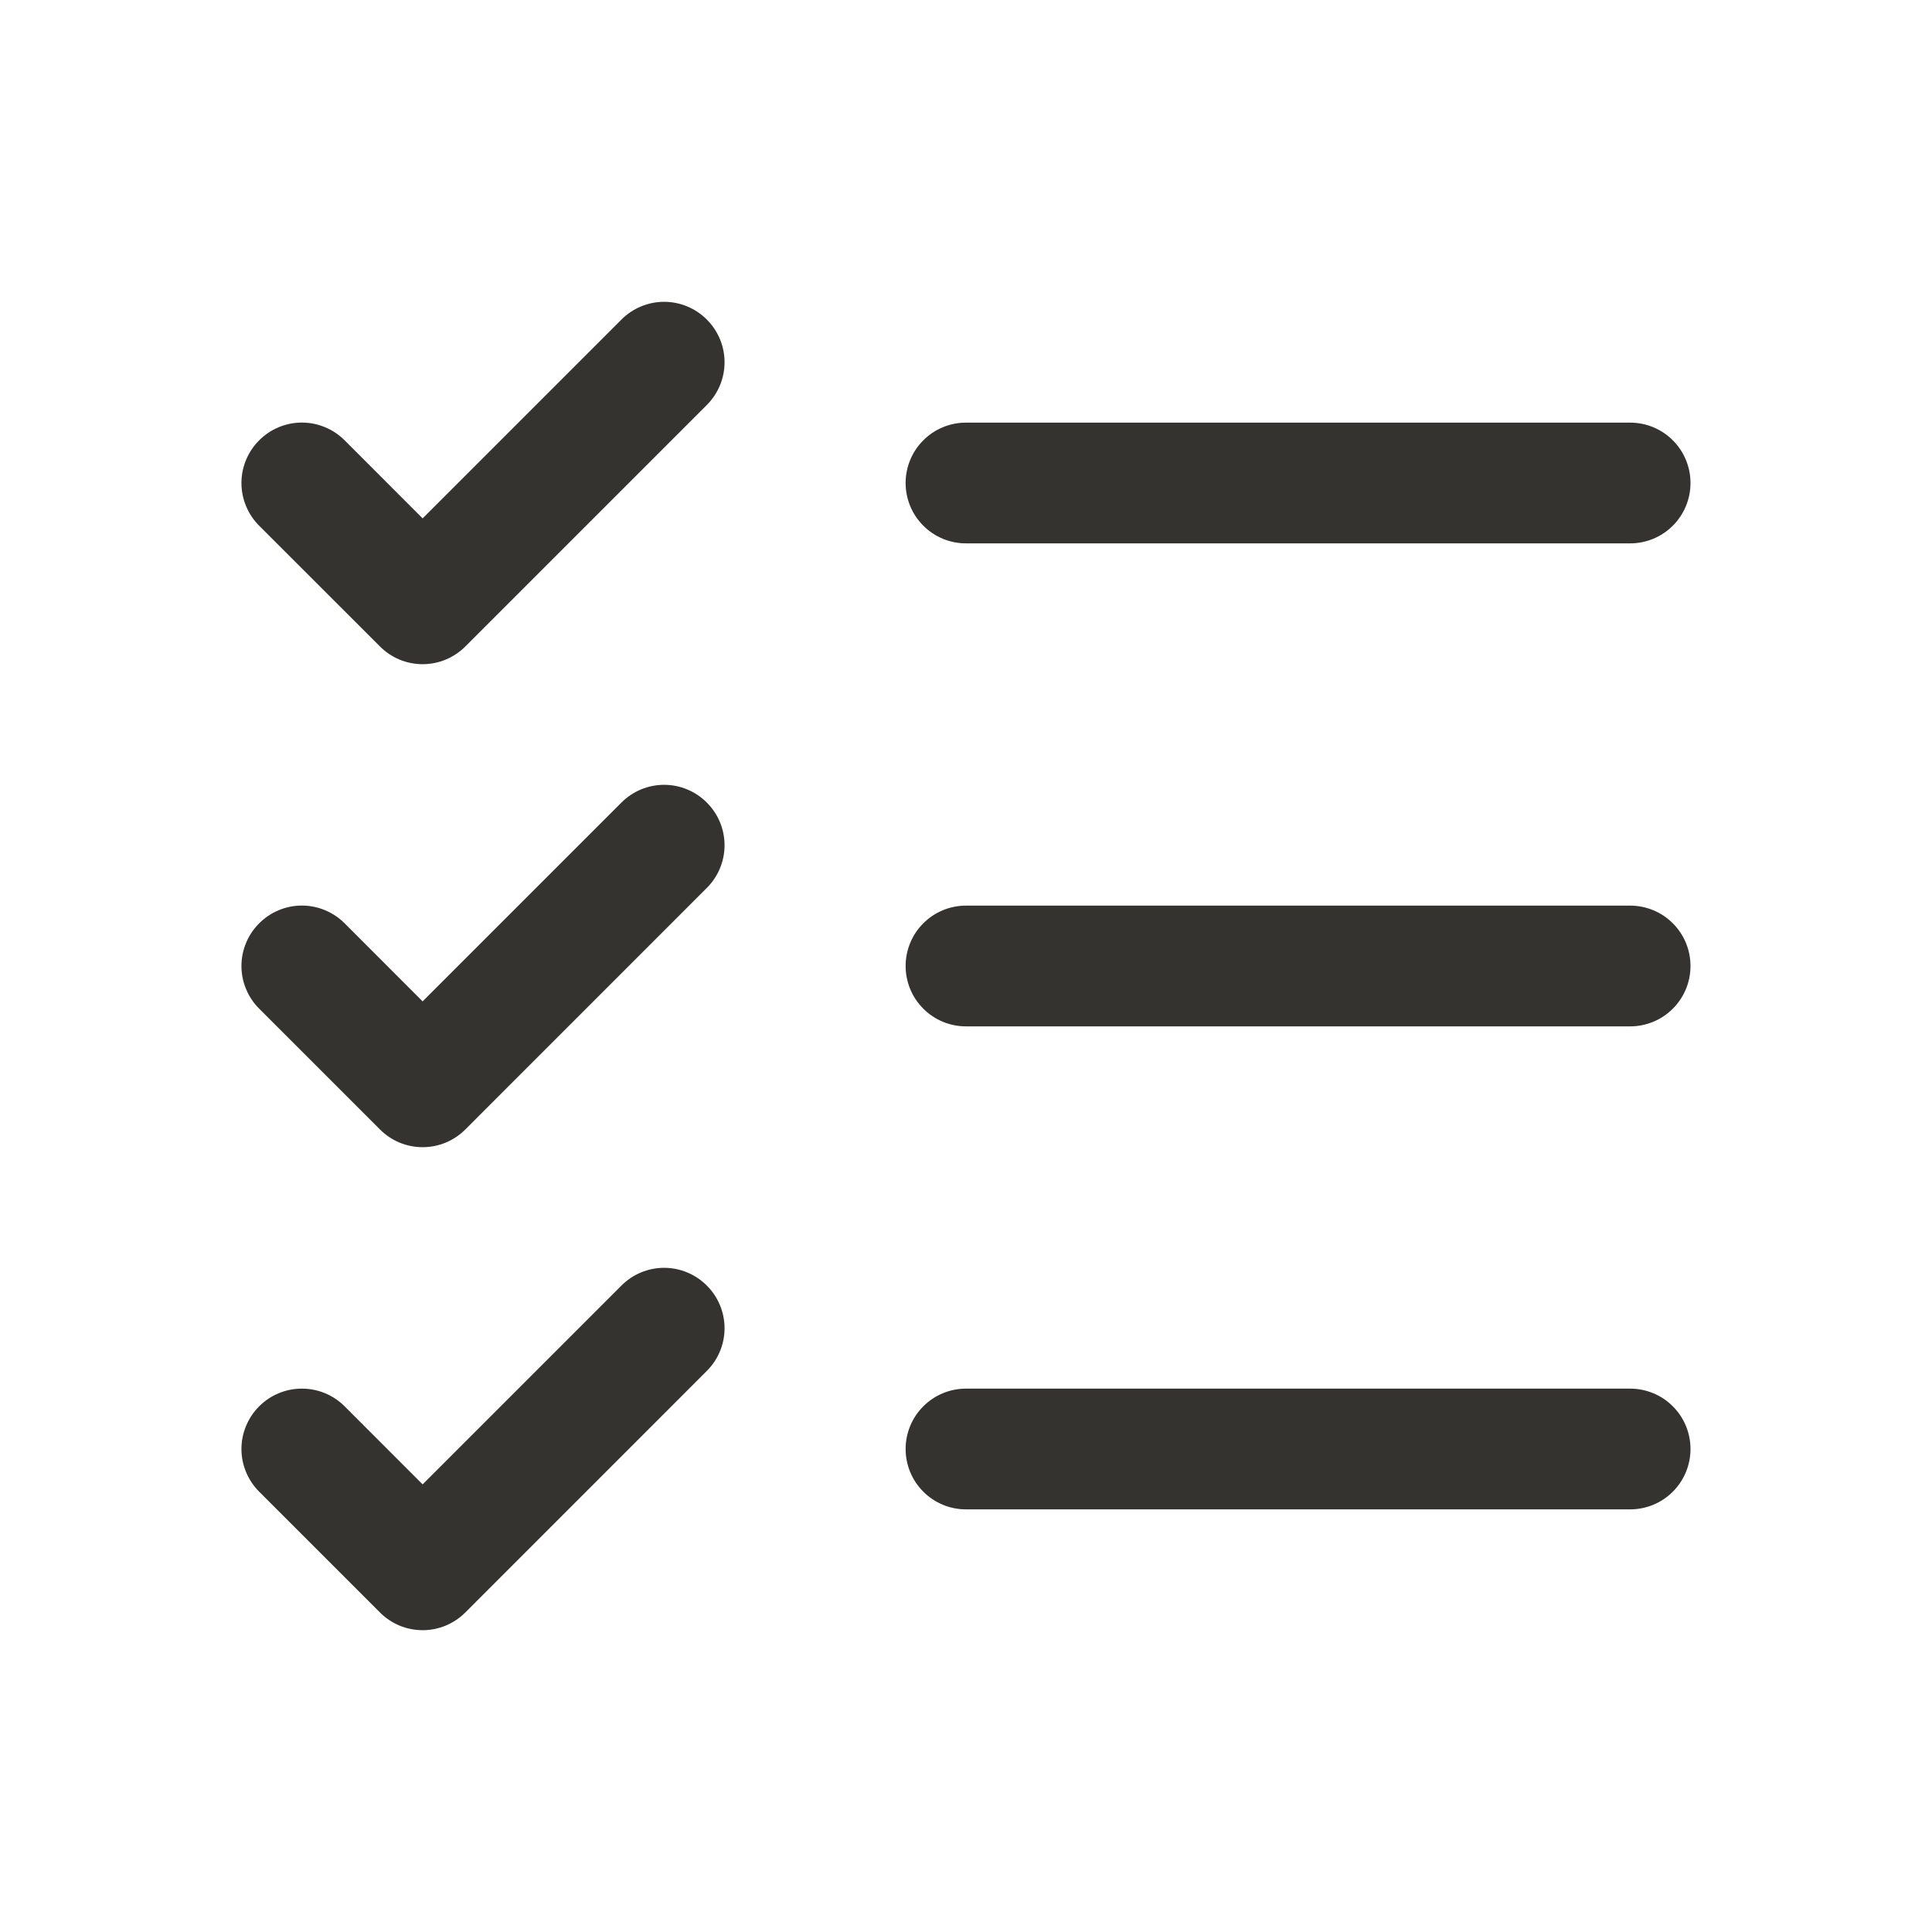 <svg width="32" height="32" viewBox="0 0 32 32" fill="none" xmlns="http://www.w3.org/2000/svg">
<path d="M28 16C28 16.265 27.895 16.52 27.707 16.707C27.52 16.895 27.265 17 27 17H16C15.735 17 15.48 16.895 15.293 16.707C15.105 16.52 15 16.265 15 16C15 15.735 15.105 15.48 15.293 15.293C15.48 15.105 15.735 15 16 15H27C27.265 15 27.52 15.105 27.707 15.293C27.895 15.48 28 15.735 28 16ZM16 9H27C27.265 9 27.52 8.895 27.707 8.707C27.895 8.52 28 8.265 28 8C28 7.735 27.895 7.48 27.707 7.293C27.52 7.105 27.265 7 27 7H16C15.735 7 15.48 7.105 15.293 7.293C15.105 7.48 15 7.735 15 8C15 8.265 15.105 8.52 15.293 8.707C15.48 8.895 15.735 9 16 9ZM27 23H16C15.735 23 15.48 23.105 15.293 23.293C15.105 23.48 15 23.735 15 24C15 24.265 15.105 24.52 15.293 24.707C15.48 24.895 15.735 25 16 25H27C27.265 25 27.52 24.895 27.707 24.707C27.895 24.52 28 24.265 28 24C28 23.735 27.895 23.48 27.707 23.293C27.52 23.105 27.265 23 27 23ZM10.293 5.293L7 8.586L5.708 7.293C5.52 7.105 5.265 6.999 5 6.999C4.735 6.999 4.48 7.105 4.293 7.293C4.105 7.48 3.999 7.735 3.999 8C3.999 8.265 4.105 8.52 4.293 8.708L6.293 10.707C6.385 10.8 6.496 10.874 6.617 10.925C6.738 10.975 6.869 11.001 7 11.001C7.131 11.001 7.262 10.975 7.383 10.925C7.504 10.874 7.615 10.8 7.708 10.707L11.707 6.708C11.895 6.52 12.001 6.265 12.001 6C12.001 5.735 11.895 5.48 11.707 5.293C11.52 5.105 11.265 4.999 11 4.999C10.735 4.999 10.48 5.105 10.293 5.293ZM10.293 13.293L7 16.586L5.708 15.293C5.52 15.105 5.265 14.999 5 14.999C4.735 14.999 4.48 15.105 4.293 15.293C4.105 15.48 3.999 15.735 3.999 16C3.999 16.131 4.025 16.262 4.076 16.383C4.126 16.504 4.2 16.615 4.293 16.707L6.293 18.707C6.385 18.8 6.496 18.874 6.617 18.925C6.738 18.975 6.869 19.001 7 19.001C7.131 19.001 7.262 18.975 7.383 18.925C7.504 18.874 7.615 18.8 7.708 18.707L11.707 14.707C11.895 14.52 12.001 14.265 12.001 14C12.001 13.735 11.895 13.48 11.707 13.293C11.52 13.105 11.265 12.999 11 12.999C10.735 12.999 10.48 13.105 10.293 13.293ZM10.293 21.293L7 24.586L5.708 23.293C5.615 23.2 5.504 23.126 5.383 23.076C5.262 23.025 5.131 23 5 23C4.869 23 4.739 23.025 4.617 23.076C4.496 23.126 4.385 23.2 4.293 23.293C4.2 23.385 4.126 23.496 4.076 23.617C4.025 23.738 3.999 23.869 3.999 24C3.999 24.131 4.025 24.262 4.076 24.383C4.126 24.504 4.2 24.615 4.293 24.707L6.293 26.707C6.385 26.8 6.496 26.874 6.617 26.925C6.738 26.975 6.869 27.001 7 27.001C7.131 27.001 7.262 26.975 7.383 26.925C7.504 26.874 7.615 26.8 7.708 26.707L11.707 22.707C11.895 22.52 12.001 22.265 12.001 22C12.001 21.735 11.895 21.48 11.707 21.293C11.52 21.105 11.265 20.999 11 20.999C10.735 20.999 10.48 21.105 10.293 21.293Z" fill="#343330"/>
</svg>
